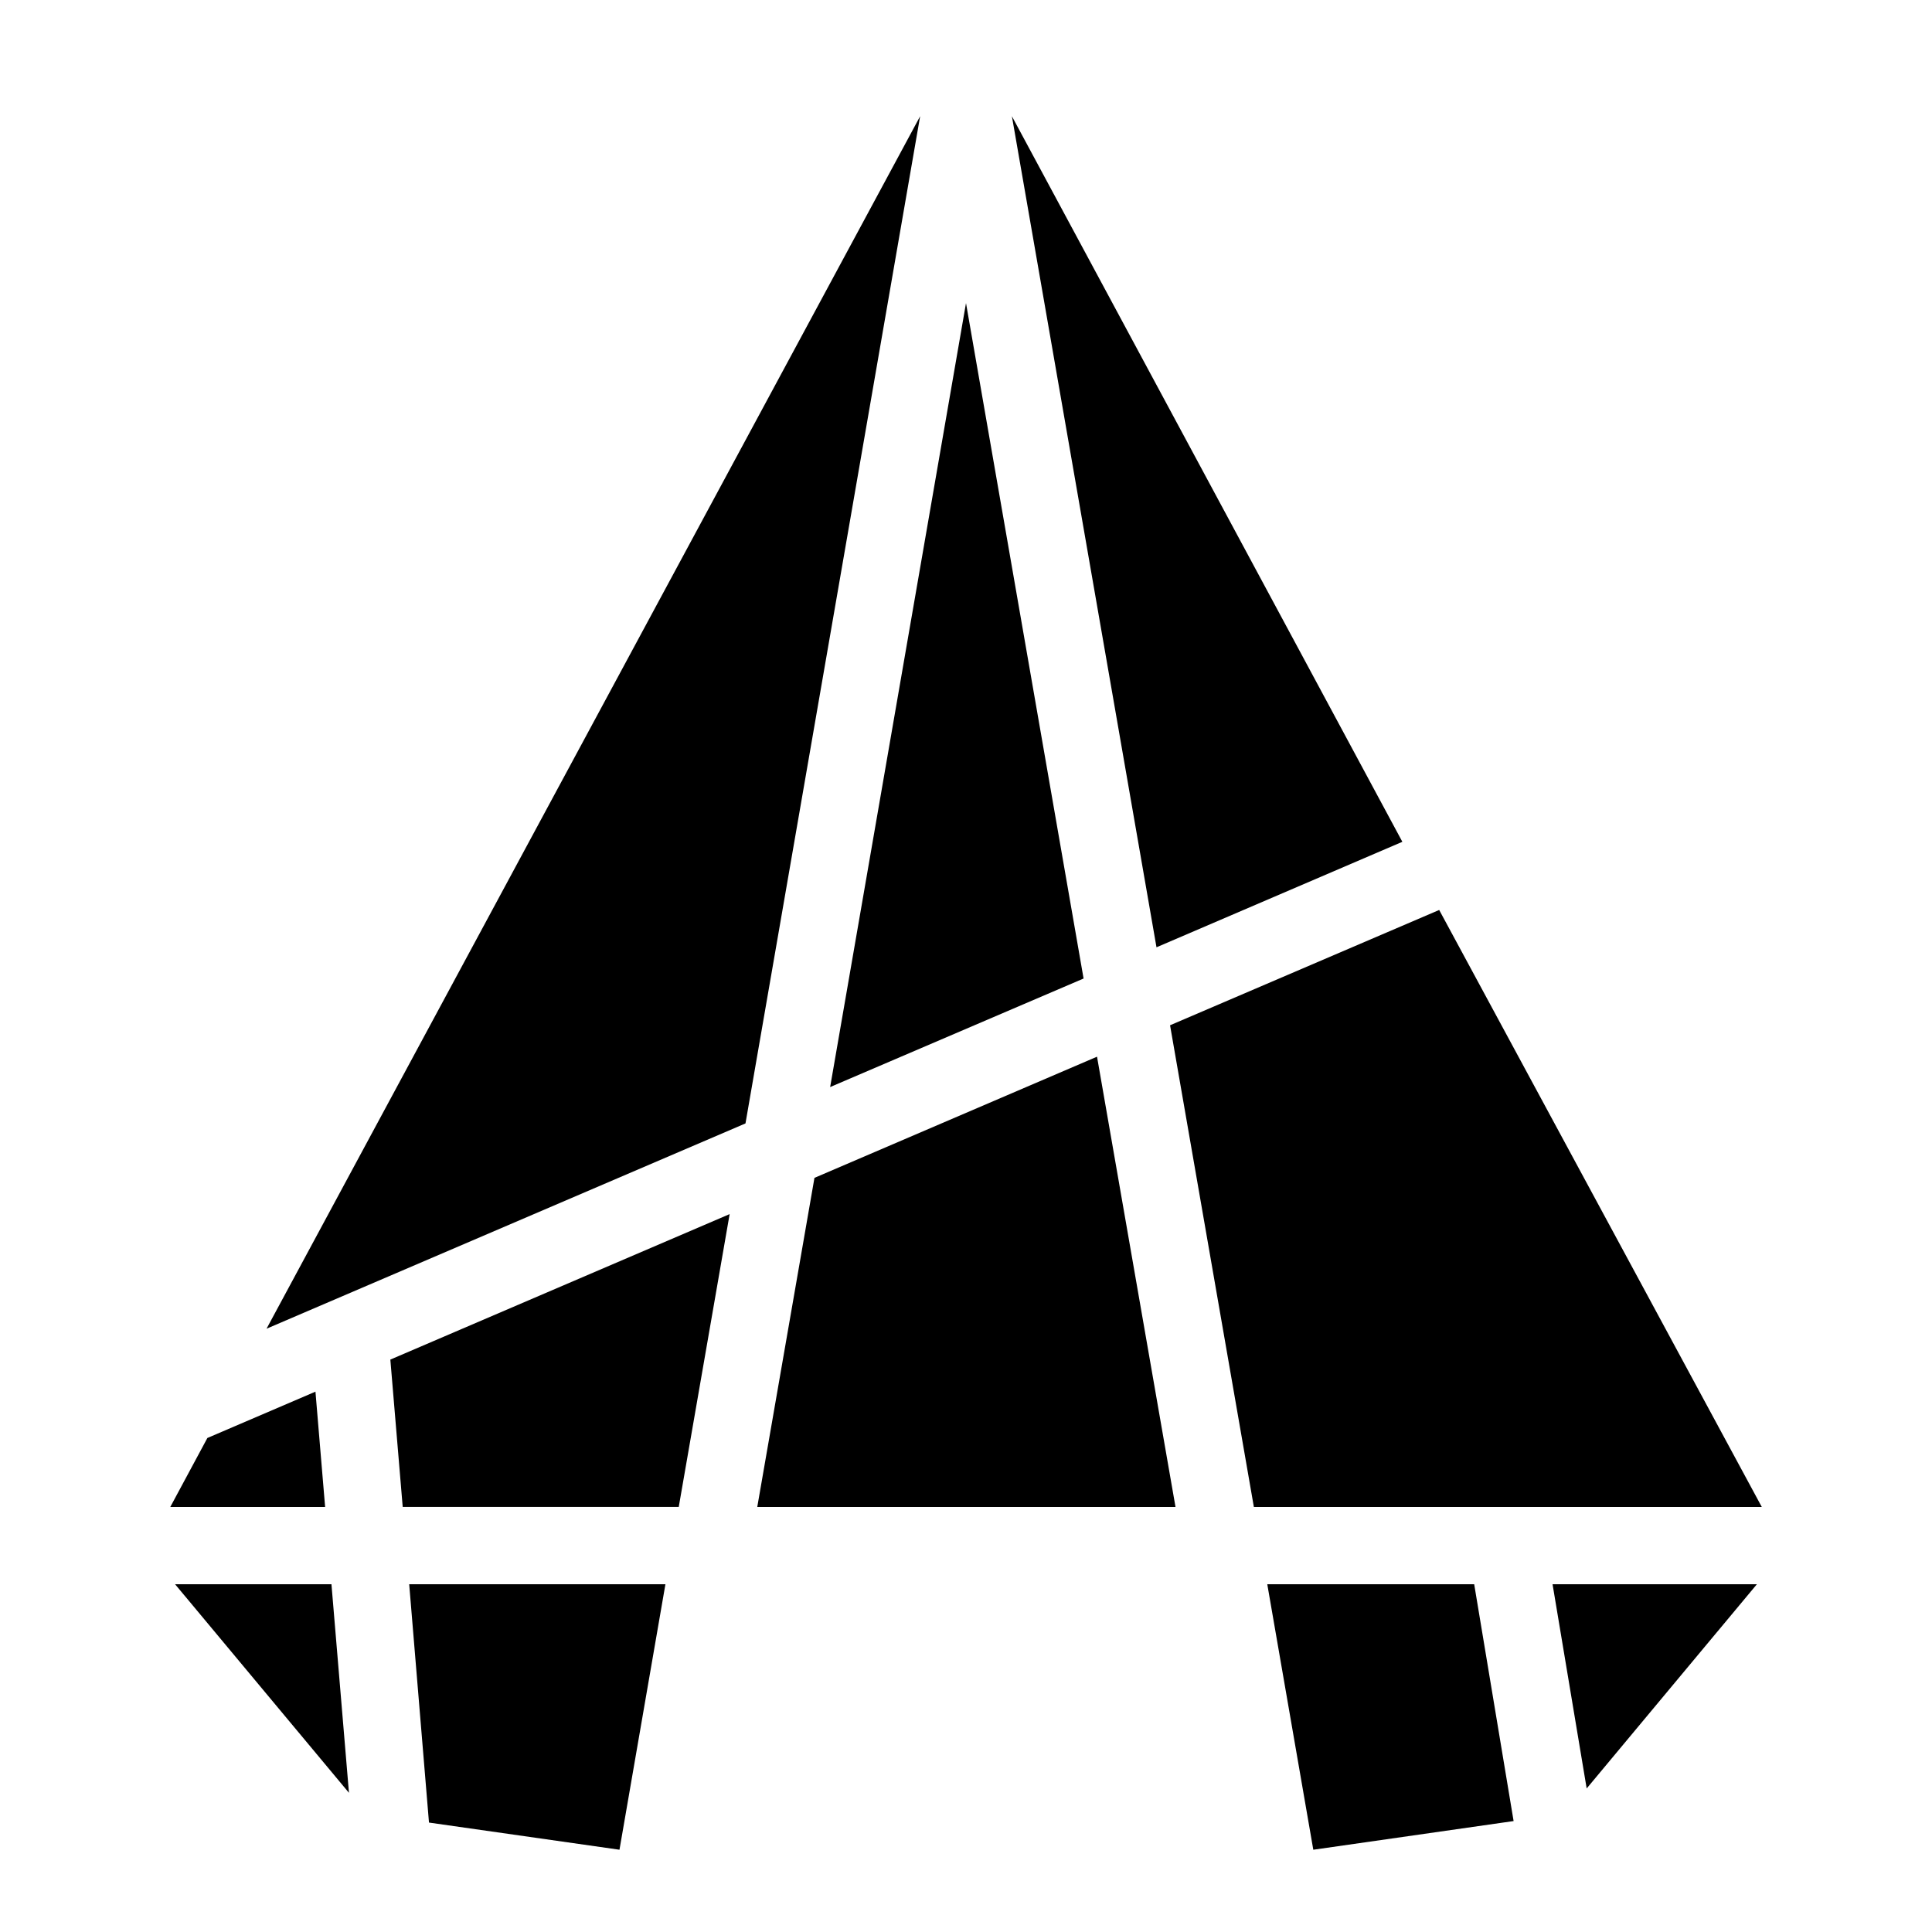 <?xml version="1.0" encoding="UTF-8"?><svg xmlns="http://www.w3.org/2000/svg" xmlns:xlink="http://www.w3.org/1999/xlink" viewBox="0 0 50 50" version="1.1"><path d="M23.813 3.008L6.898 34.387l12.395-5.313zm2.375 0l3.742 21.508 6.363-2.73zM25 7.844l-3.516 20.289 6.559-2.809zM37.246 23.55l-6.965 2.984L32.45 39h13.145zm-8.855 3.797l-7.313 3.136L19.598 39h10.824zm-9.508 4.074l-8.781 3.765.32 3.813h7.144zM8.164 36.016l-2.797 1.199L4.407 39h4.007zM4.531 41l4.5 5.398L8.578 41zm6.059 0l.512 6.168 4.93.703L17.221 41zm22.207 0l1.191 6.871 5.184-.742L38.152 41zm7.383 0l.883 5.285L45.468 41z" id="surface1"/></svg>
